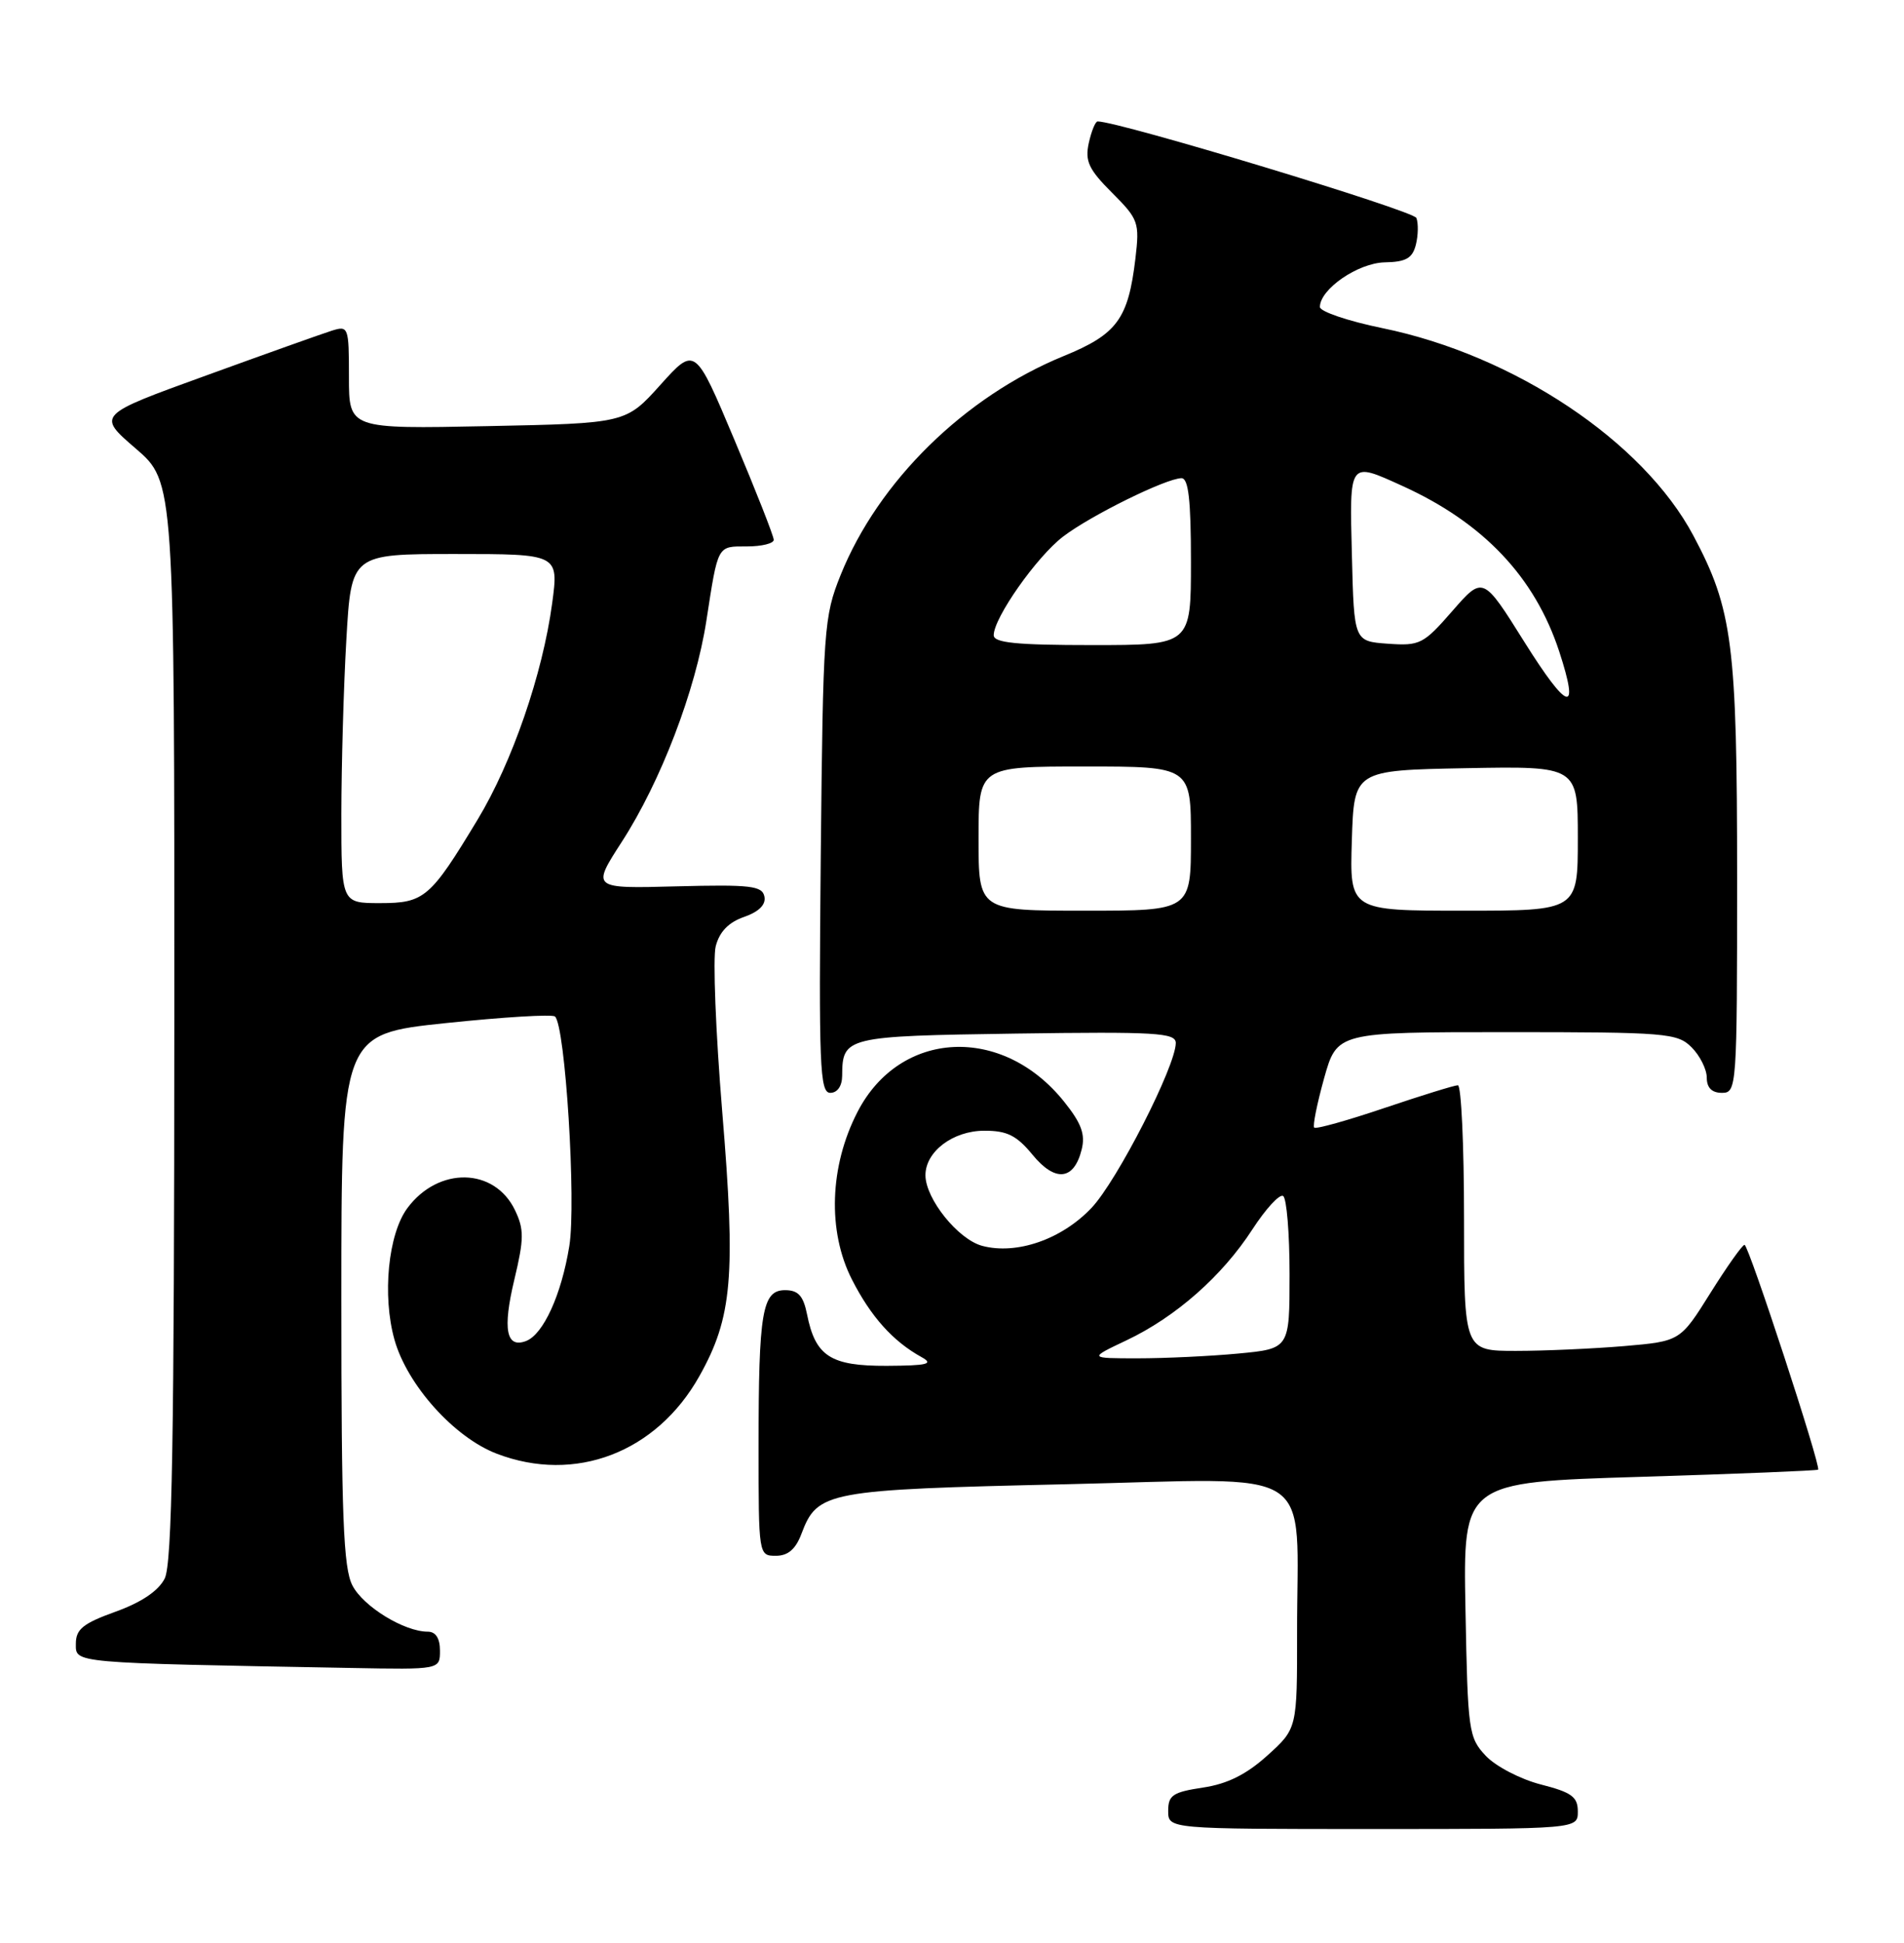 <?xml version="1.0" encoding="UTF-8" standalone="no"?>
<!DOCTYPE svg PUBLIC "-//W3C//DTD SVG 1.1//EN" "http://www.w3.org/Graphics/SVG/1.1/DTD/svg11.dtd" >
<svg xmlns="http://www.w3.org/2000/svg" xmlns:xlink="http://www.w3.org/1999/xlink" version="1.1" viewBox="0 0 251 256">
 <g >
 <path fill="currentColor"
d=" M 208.00 238.69 C 208.00 236.76 207.19 236.17 203.12 235.13 C 200.43 234.44 197.17 232.74 195.87 231.36 C 193.60 228.95 193.49 228.12 193.19 212.08 C 192.87 195.31 192.87 195.31 216.16 194.60 C 228.96 194.21 239.55 193.78 239.68 193.65 C 240.09 193.25 230.53 164.06 229.98 164.03 C 229.70 164.01 227.68 166.86 225.48 170.37 C 221.50 176.73 221.50 176.73 214.10 177.37 C 210.03 177.71 203.62 178.00 199.85 178.00 C 193.00 178.00 193.00 178.00 193.00 160.50 C 193.00 150.88 192.63 143.00 192.19 143.00 C 191.74 143.00 187.39 144.35 182.52 145.99 C 177.64 147.64 173.47 148.81 173.25 148.58 C 173.03 148.36 173.62 145.44 174.55 142.09 C 176.26 136.00 176.26 136.00 198.63 136.00 C 219.67 136.00 221.12 136.12 223.00 138.00 C 224.10 139.10 225.00 140.90 225.00 142.00 C 225.00 143.33 225.67 144.00 227.00 144.00 C 228.95 144.00 229.00 143.33 229.00 115.71 C 229.00 84.89 228.41 80.30 223.23 70.57 C 216.60 58.13 199.61 46.80 182.25 43.24 C 177.71 42.31 174.00 41.05 174.00 40.45 C 174.00 38.10 179.02 34.65 182.54 34.57 C 185.34 34.52 186.20 34.03 186.65 32.25 C 186.96 31.02 186.99 29.43 186.72 28.72 C 186.35 27.76 147.52 16.00 144.70 16.00 C 144.40 16.00 143.88 17.28 143.53 18.85 C 143.01 21.23 143.52 22.32 146.59 25.39 C 150.09 28.89 150.24 29.31 149.68 34.06 C 148.73 42.04 147.27 44.04 140.21 46.92 C 127.15 52.27 115.80 63.41 110.82 75.76 C 108.61 81.26 108.50 82.78 108.20 112.75 C 107.93 140.46 108.07 144.00 109.45 144.00 C 110.39 144.00 111.01 143.11 111.02 141.75 C 111.05 136.61 111.43 136.52 133.96 136.19 C 152.36 135.93 155.00 136.08 155.00 137.43 C 155.00 140.46 147.28 155.58 143.90 159.15 C 139.98 163.30 134.03 165.37 129.48 164.16 C 126.30 163.31 122.00 157.96 122.00 154.85 C 122.00 151.74 125.62 149.00 129.75 148.99 C 132.75 148.98 134.02 149.61 136.11 152.15 C 139.10 155.80 141.58 155.54 142.59 151.48 C 143.10 149.48 142.56 148.01 140.30 145.19 C 132.17 135.00 118.63 135.66 113.04 146.52 C 109.35 153.67 109.07 162.23 112.30 168.58 C 114.80 173.49 117.71 176.74 121.50 178.83 C 123.13 179.73 122.27 179.94 116.90 179.97 C 109.49 180.00 107.49 178.71 106.39 173.18 C 105.90 170.74 105.23 170.00 103.50 170.00 C 100.48 170.00 100.00 172.80 100.00 190.63 C 100.00 204.92 100.01 205.00 102.28 205.00 C 103.88 205.00 104.89 204.13 105.65 202.11 C 107.77 196.50 108.91 196.29 140.61 195.57 C 174.23 194.80 170.97 192.70 170.99 215.13 C 171.00 227.77 171.00 227.77 167.08 231.31 C 164.31 233.81 161.81 235.06 158.58 235.54 C 154.61 236.14 154.00 236.55 154.00 238.61 C 154.00 241.00 154.00 241.00 181.00 241.00 C 208.00 241.00 208.00 241.00 208.00 238.69 Z  M 58.00 217.50 C 58.00 215.88 57.44 215.00 56.40 215.00 C 53.30 215.00 47.89 211.69 46.46 208.91 C 45.26 206.61 45.00 199.79 45.00 171.18 C 45.00 136.26 45.00 136.26 58.75 134.81 C 66.31 134.02 72.80 133.62 73.16 133.94 C 74.52 135.10 75.98 158.49 75.05 164.19 C 74.01 170.61 71.63 175.82 69.35 176.70 C 66.73 177.70 66.24 175.15 67.80 168.63 C 69.09 163.24 69.10 161.98 67.89 159.46 C 65.19 153.83 57.80 153.68 53.71 159.18 C 51.17 162.59 50.37 170.70 52.00 176.52 C 53.68 182.50 59.87 189.40 65.49 191.55 C 75.82 195.50 86.54 191.40 92.19 181.34 C 96.54 173.60 97.01 168.17 95.21 146.50 C 94.35 136.05 93.96 126.23 94.35 124.69 C 94.84 122.78 96.04 121.53 98.09 120.82 C 100.06 120.13 100.99 119.20 100.77 118.13 C 100.48 116.72 98.95 116.54 89.21 116.79 C 77.99 117.09 77.99 117.09 81.96 110.94 C 87.11 102.98 91.70 90.98 93.12 81.79 C 94.68 71.71 94.52 72.00 98.47 72.00 C 100.41 72.00 102.00 71.61 102.00 71.13 C 102.00 70.65 99.67 64.72 96.81 57.94 C 91.63 45.63 91.63 45.63 87.06 50.71 C 82.50 55.78 82.50 55.78 64.25 56.15 C 46.00 56.52 46.00 56.52 46.00 49.69 C 46.00 43.07 45.93 42.89 43.75 43.57 C 42.51 43.96 35.04 46.62 27.14 49.49 C 12.77 54.69 12.77 54.69 17.89 59.10 C 23.00 63.50 23.00 63.50 22.98 134.50 C 22.97 189.71 22.69 206.06 21.71 208.00 C 20.88 209.63 18.64 211.14 15.22 212.37 C 10.95 213.91 10.00 214.67 10.00 216.59 C 10.00 219.17 9.18 219.10 46.25 219.78 C 58.00 220.00 58.00 220.00 58.00 217.50 Z  M 148.50 176.61 C 155.00 173.53 161.11 168.15 165.10 161.99 C 166.86 159.28 168.68 157.30 169.15 157.59 C 169.62 157.88 170.00 162.53 170.00 167.91 C 170.00 177.71 170.00 177.71 163.25 178.35 C 159.54 178.70 153.57 178.98 150.00 178.98 C 143.50 178.98 143.50 178.98 148.50 176.61 Z  M 129.00 110.50 C 129.00 101.00 129.00 101.00 143.00 101.00 C 157.00 101.00 157.00 101.00 157.00 110.50 C 157.00 120.00 157.00 120.00 143.00 120.00 C 129.00 120.00 129.00 120.00 129.00 110.50 Z  M 178.21 110.75 C 178.50 101.50 178.50 101.50 193.25 101.22 C 208.00 100.95 208.00 100.95 208.00 110.47 C 208.00 120.00 208.00 120.00 192.96 120.00 C 177.92 120.00 177.92 120.00 178.21 110.75 Z  M 200.95 84.58 C 195.50 75.88 195.50 75.88 191.46 80.51 C 187.65 84.88 187.18 85.12 182.96 84.82 C 178.50 84.50 178.50 84.50 178.22 73.25 C 177.90 60.65 177.78 60.81 184.88 64.03 C 195.56 68.88 202.33 76.03 205.55 85.85 C 208.28 94.20 206.72 93.77 200.95 84.58 Z  M 131.00 83.70 C 131.00 81.41 136.67 73.35 140.15 70.70 C 143.79 67.92 153.72 63.03 155.75 63.01 C 156.67 63.00 157.00 65.86 157.00 74.00 C 157.00 85.00 157.00 85.00 144.00 85.00 C 133.98 85.00 131.00 84.70 131.00 83.70 Z  M 45.00 107.25 C 45.01 100.79 45.30 90.44 45.66 84.25 C 46.31 73.00 46.31 73.00 59.98 73.00 C 73.66 73.00 73.66 73.00 72.79 79.50 C 71.54 88.79 67.52 100.46 62.96 108.00 C 56.72 118.33 55.94 119.00 50.09 119.00 C 45.00 119.00 45.00 119.00 45.00 107.25 Z "/>
</g>
</svg>